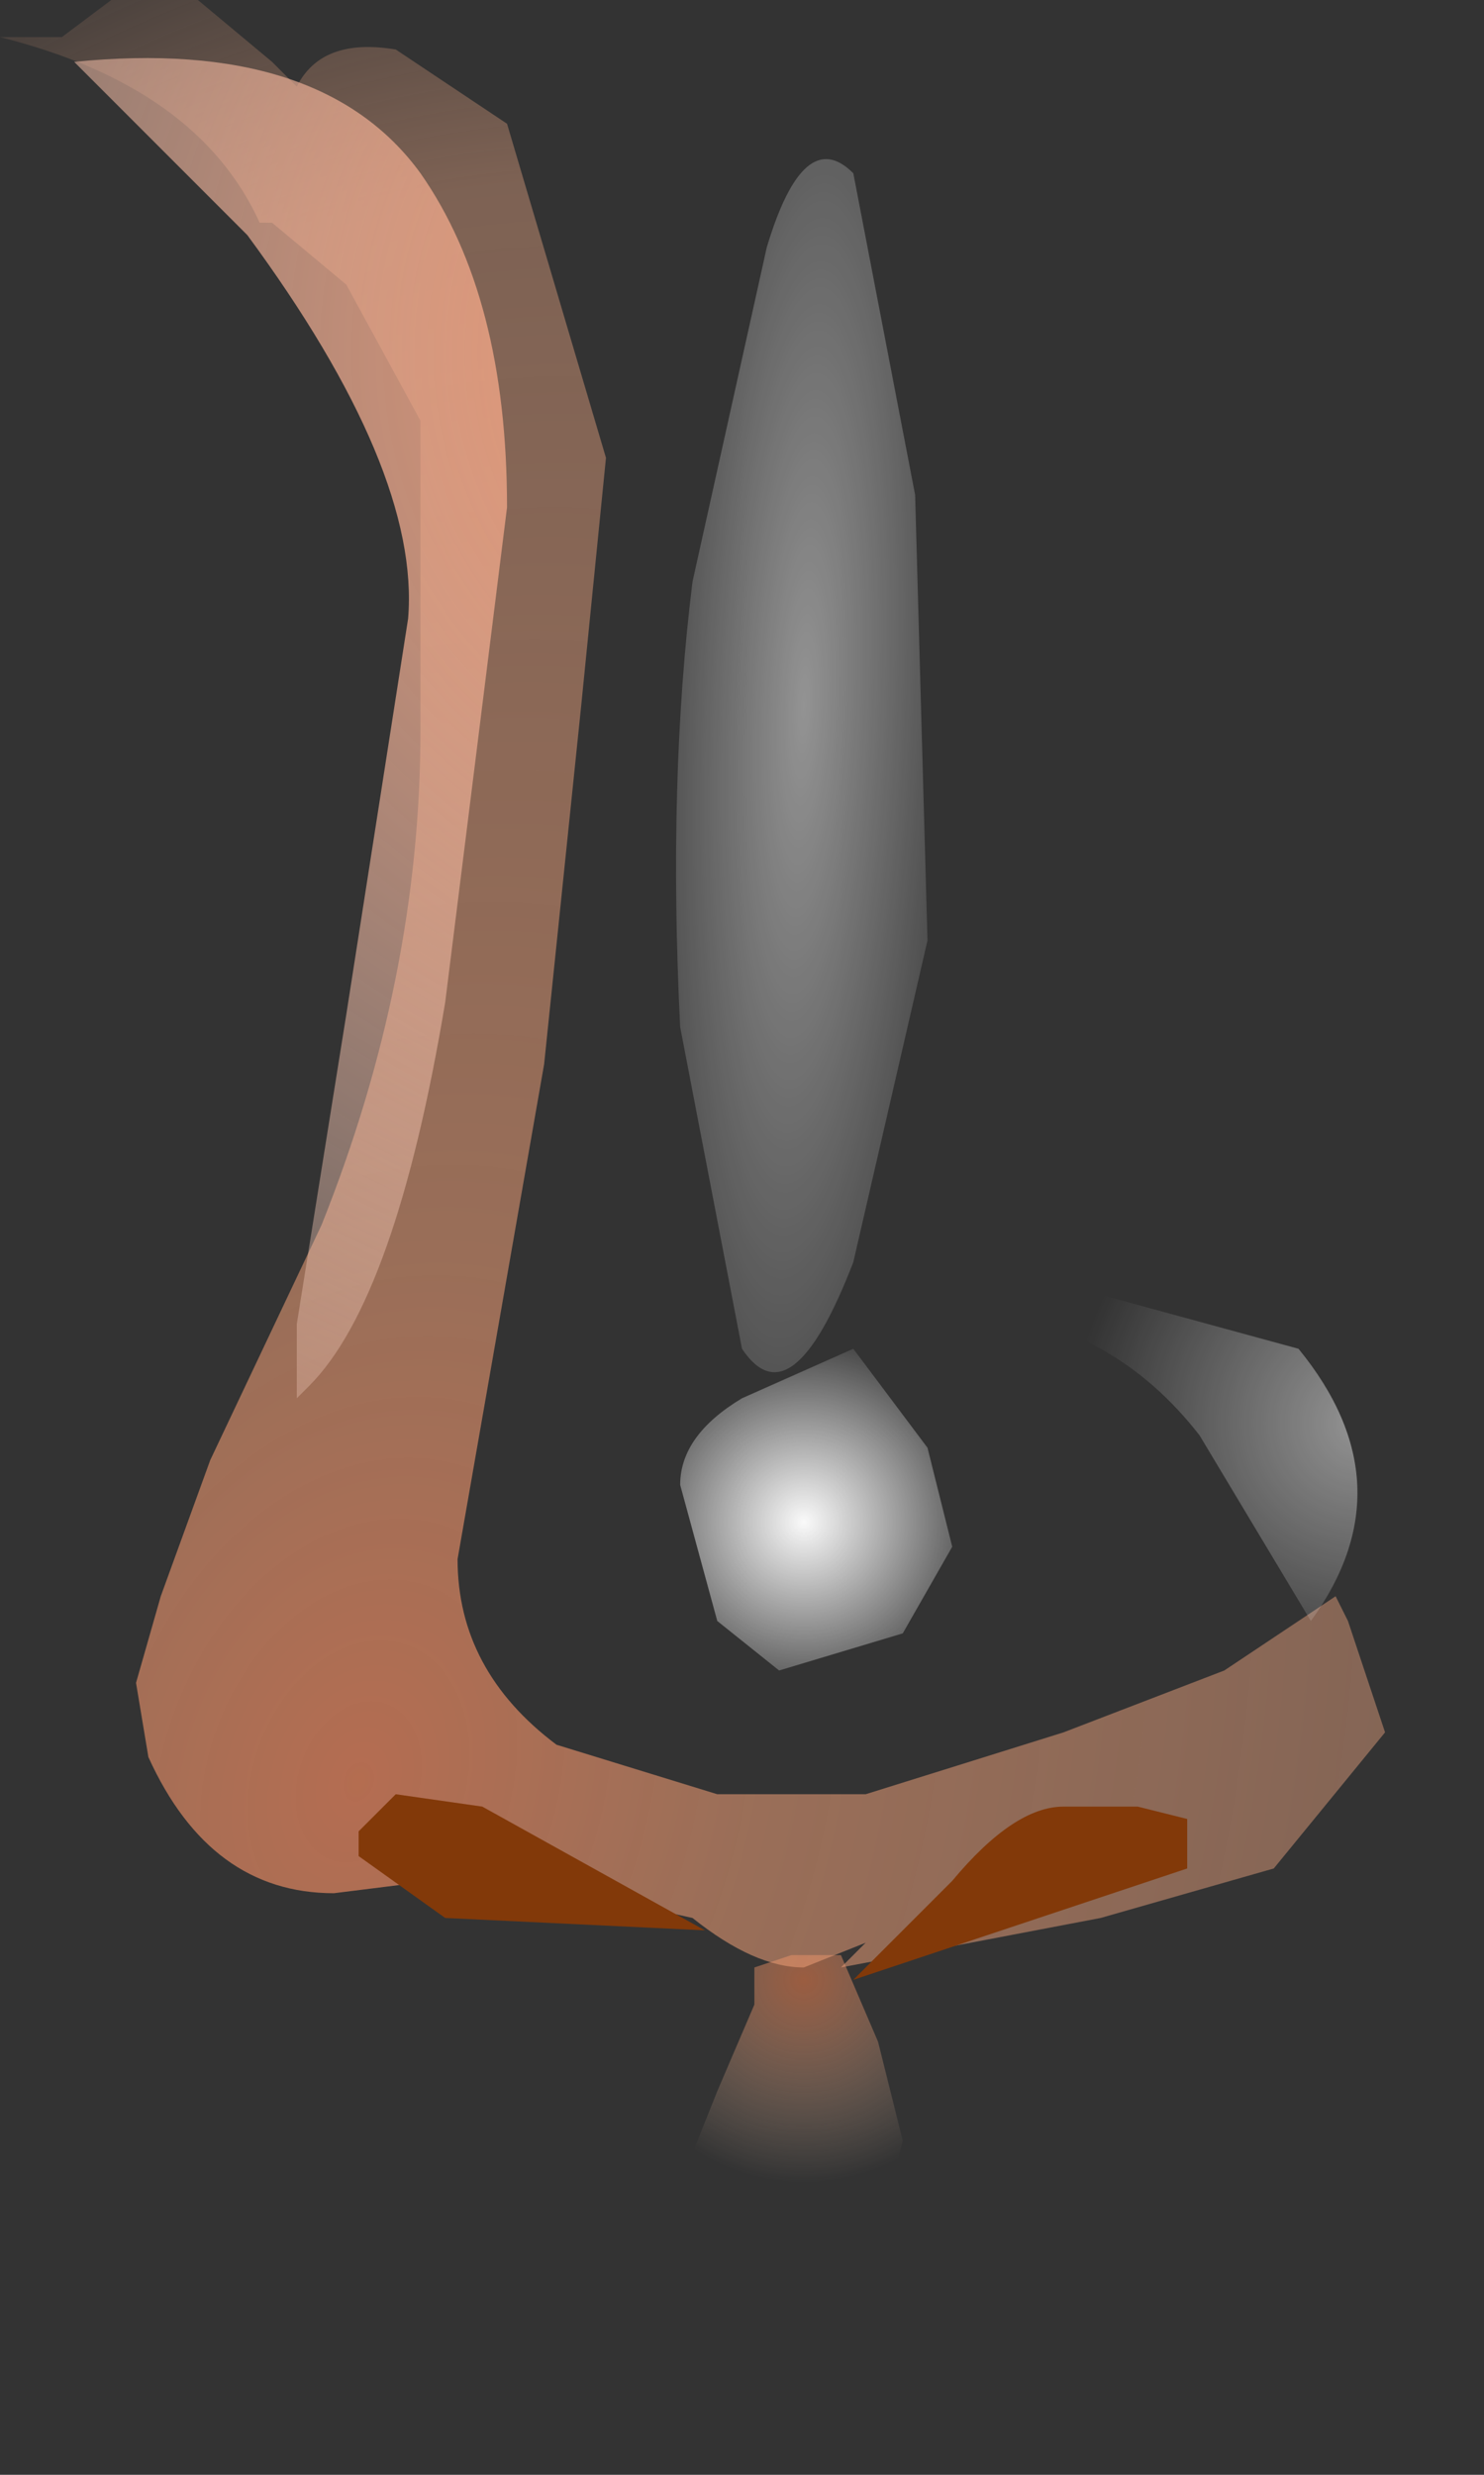 <svg xmlns="http://www.w3.org/2000/svg" width="6" height="10"><rect width="100%" height="100%" fill="#333333" stroke="none"/><g transform="translate(-67.1 -30.85)"><radialGradient id="a" gradientUnits="userSpaceOnUse" gradientTransform="translate(70.35 38.85) scale(.001)" spreadMethod="pad" cx="0" cy="0" r="819.2" fx="0" fy="0"><stop offset="0" stop-color="#e07849" stop-opacity=".6"/><stop offset="1" stop-color="#ffdec2" stop-opacity="0"/></radialGradient><path d="M70.15 38.8l.15-.05h.2l.15.35.1.4-.1.4-.25.25-.35-.25-.15-.35.1-.25.15-.35v-.15" fill="url(#a)"/><radialGradient id="b" gradientUnits="userSpaceOnUse" gradientTransform="matrix(.008 .003 -.004 .011 68.55 38.05)" spreadMethod="pad" cx="0" cy="0" r="819.2" fx="0" fy="0"><stop offset="0" stop-color="#e6835c" stop-opacity=".722"/><stop offset=".227" stop-color="#ed9e76" stop-opacity=".553"/><stop offset=".694" stop-color="#f0aa86" stop-opacity=".392"/><stop offset=".894" stop-color="#f0aa86" stop-opacity="0"/></radialGradient><path d="M69.15 31.35l.4 1.35-.1 1-.15 1.45-.35 2q0 .45.4.75l.65.2h.6l.8-.25.65-.25.45-.3.05.1.15.45-.45.55-.7.2-1.05.2.1-.1-.25.1q-.2 0-.45-.2l-.45-.1-.6-.05-.4.05q-.5 0-.75-.55l-.05-.3.1-.35.2-.55.45-.95q.4-1 .4-2v-1.25l-.3-.55-.3-.25h-.05q-.25-.55-1.05-.75h.25l.2-.15h.35l.3.25.05.05.05.05q.1-.2.4-.15l.45.3" fill="url(#b)"/><path d="M71.4 38.15h.3l.2.05v.2l-.75.25-.6.2.4-.4q.25-.3.45-.3m-2.35 0l.9.5-1.05-.05-.35-.25v-.1l.15-.15.35.05" fill="#823909"/><radialGradient id="c" gradientUnits="userSpaceOnUse" gradientTransform="matrix(.001 0 -0 .001 70.35 37)" spreadMethod="pad" cx="0" cy="0" r="819.2" fx="0" fy="0"><stop offset="0" stop-color="#fff" stop-opacity=".973"/><stop offset="1" stop-color="#fff" stop-opacity="0"/></radialGradient><path d="M69.85 36.85q0-.2.25-.35l.45-.2.3.4.1.4-.2.35-.5.15-.25-.2-.15-.55" fill="url(#c)"/><radialGradient id="d" gradientUnits="userSpaceOnUse" gradientTransform="matrix(-.001 .001 -0 .005 70.35 33.7)" spreadMethod="pad" cx="0" cy="0" r="819.2" fx="0" fy="0"><stop offset="0" stop-color="#fff" stop-opacity=".471"/><stop offset="1" stop-color="#fff" stop-opacity="0"/></radialGradient><path d="M70.55 31.55l.25 1.3.05 1.8-.3 1.3q-.25.65-.45.35l-.25-1.3q-.05-1 .05-1.8l.3-1.35q.15-.5.35-.3" fill="url(#d)"/><radialGradient id="e" gradientUnits="userSpaceOnUse" gradientTransform="matrix(.001 .001 -.001 .001 72.6 36.6)" spreadMethod="pad" cx="0" cy="0" r="819.2" fx="0" fy="0"><stop offset="0" stop-color="#fff" stop-opacity=".471"/><stop offset="1" stop-color="#fff" stop-opacity="0"/></radialGradient><path d="M71.25 36l1.1.3q.45.55.05 1.1l-.45-.75q-.35-.45-.9-.5l.2-.15" fill="url(#e)"/><radialGradient id="f" gradientUnits="userSpaceOnUse" gradientTransform="rotate(-11.58 194.521 -329.37) scale(.008)" spreadMethod="pad" cx="0" cy="0" r="819.2" fx="54" fy="0"><stop offset=".055" stop-color="#e69370"/><stop offset=".988" stop-color="#ffefea" stop-opacity="0"/></radialGradient><path d="M68.1 31.8l-.7-.7q1-.1 1.4.45.35.5.35 1.35l-.25 2q-.2 1.2-.55 1.55l-.05.05v-.3l.2-1.25.25-1.6q.05-.6-.65-1.55" fill="url(#f)"/></g></svg>
